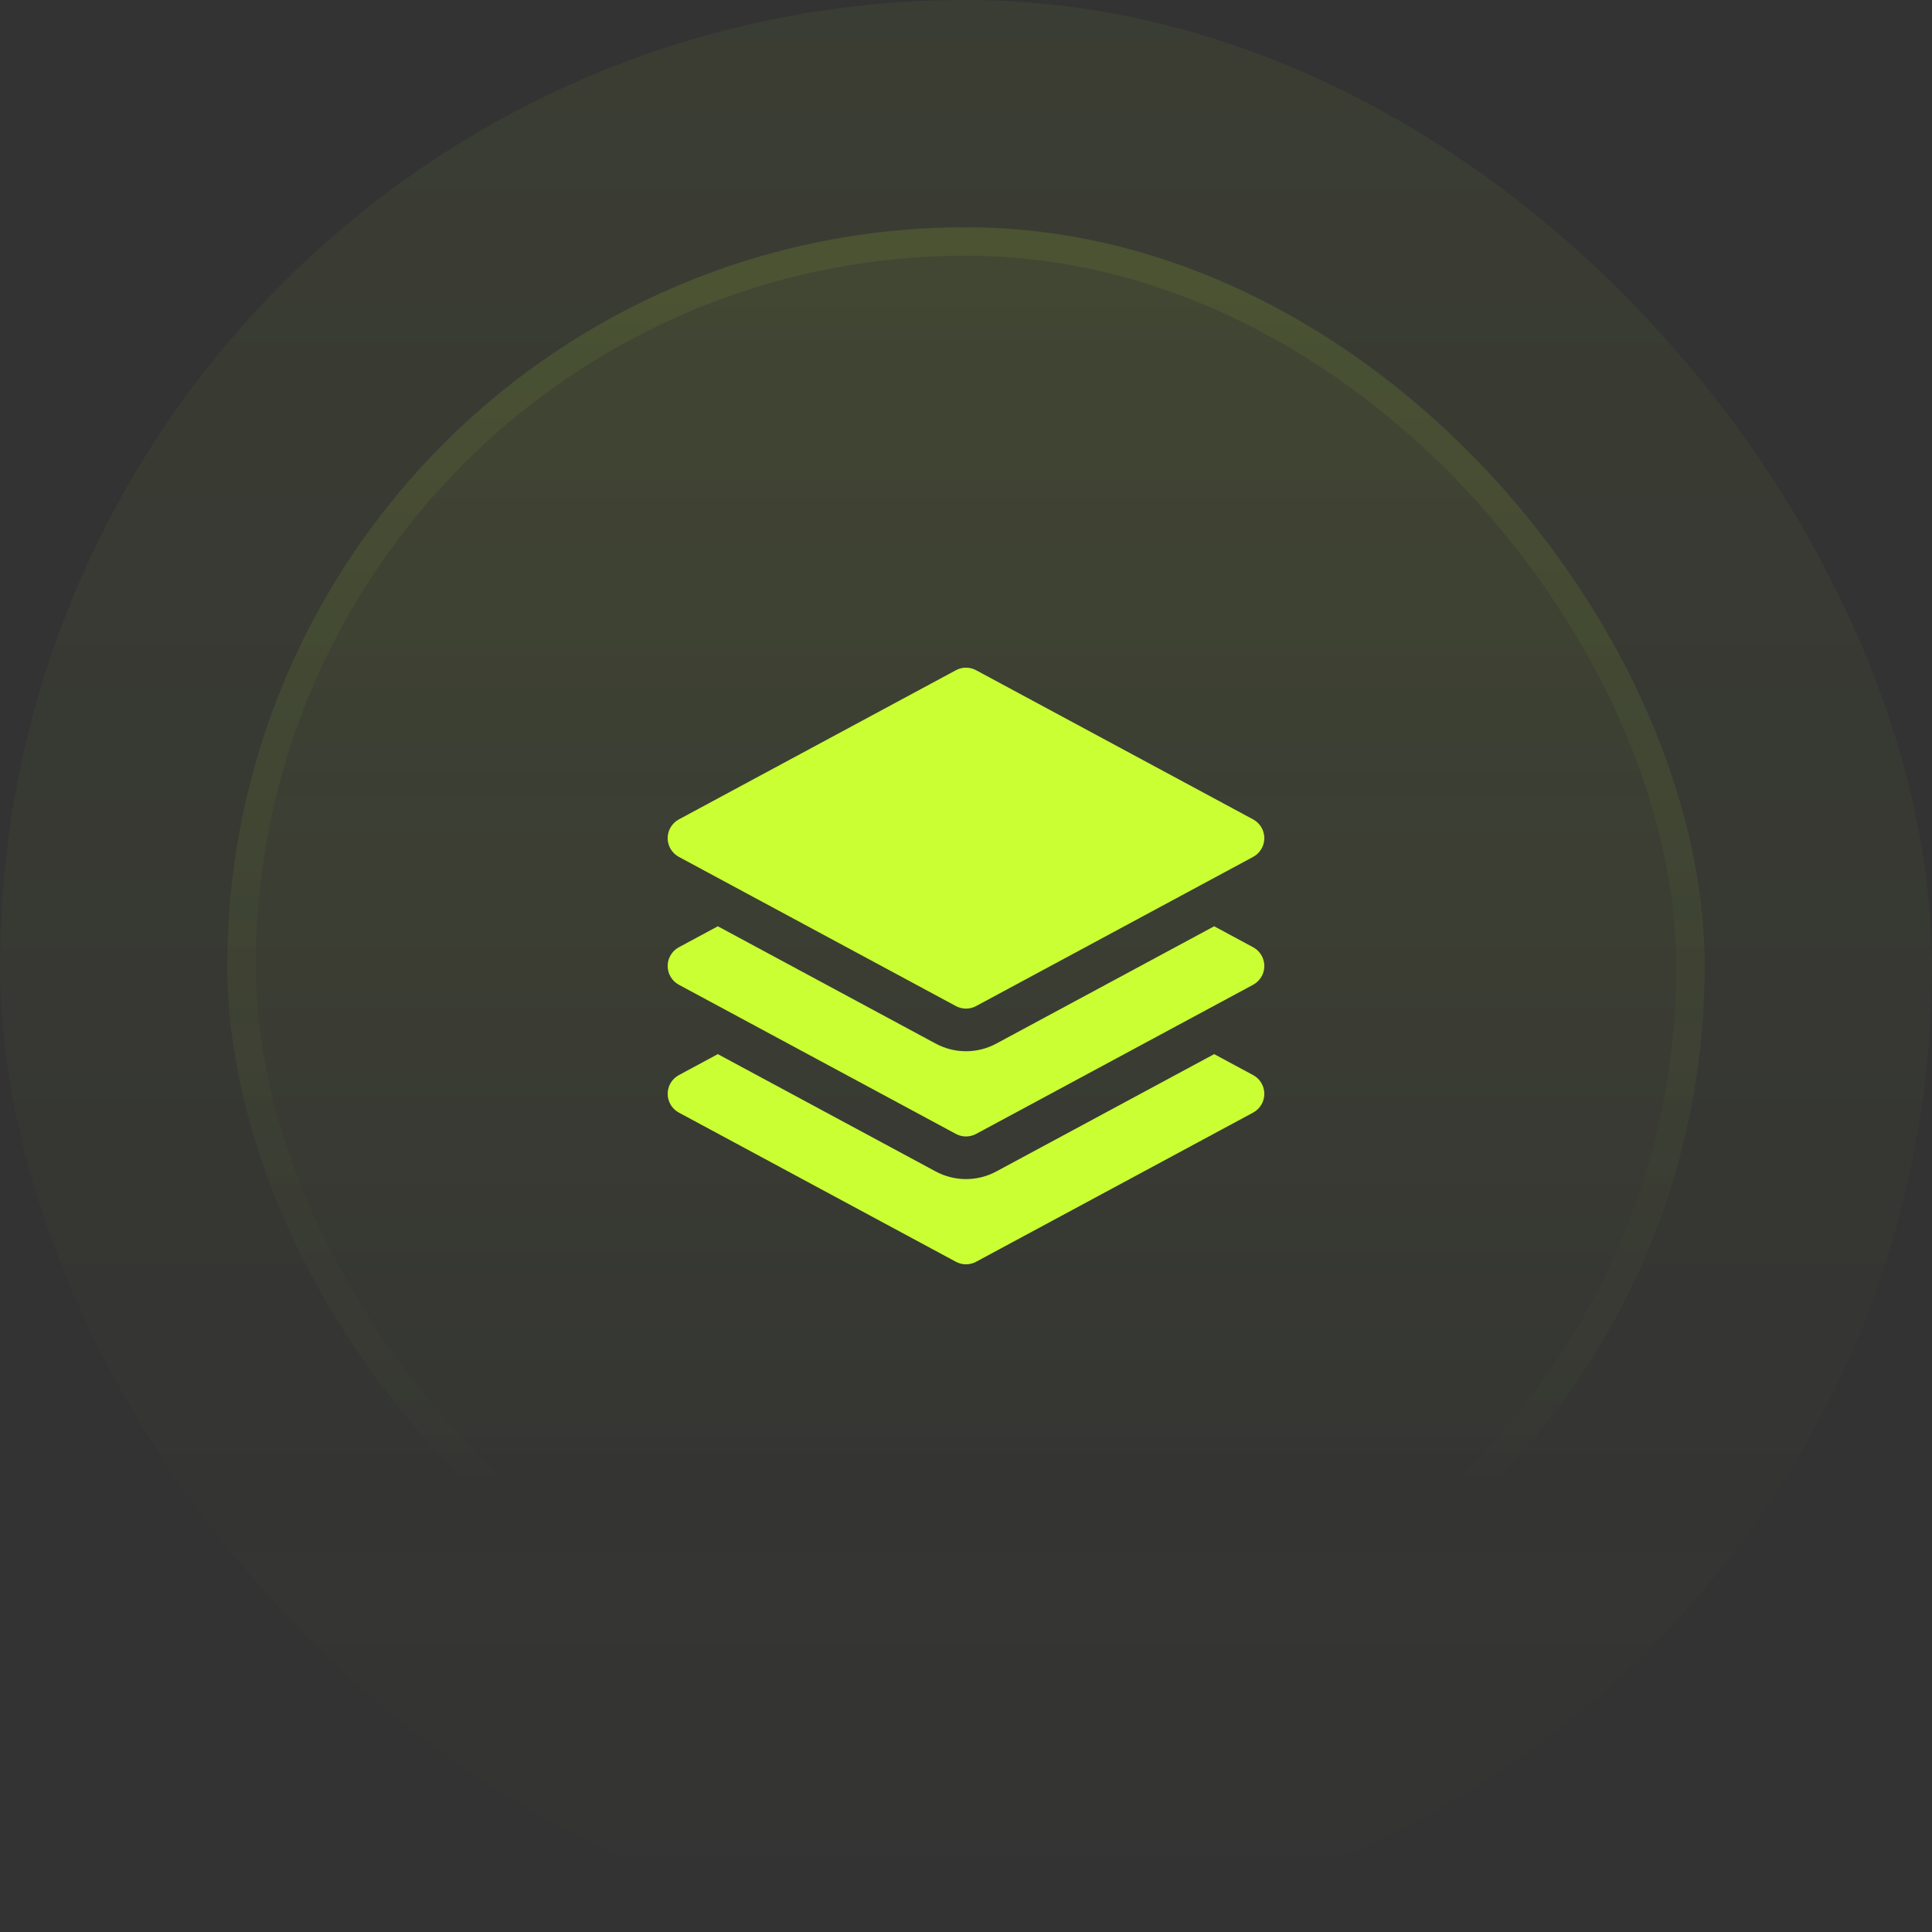 <svg width="68" height="68" viewBox="0 0 68 68" fill="none" xmlns="http://www.w3.org/2000/svg">
<rect x="0" y="0" width="68" height="68" fill="#333333" stroke="none"/>
<rect width="68" height="68" rx="34" fill="url(#paint0_linear_116_11312)" fill-opacity="0.05"/>
<rect x="8" y="8" width="52" height="52" rx="26" fill="url(#paint1_linear_116_11312)" fill-opacity="0.1"/>
<rect x="8.5" y="8.5" width="51" height="51" rx="25.5" stroke="url(#paint2_linear_116_11312)" stroke-opacity="0.2"/>
<path d="M33.644 23.59C33.866 23.47 34.134 23.47 34.356 23.59L44.106 28.84C44.349 28.971 44.5 29.224 44.5 29.5C44.5 29.776 44.349 30.029 44.106 30.16L34.356 35.41C34.134 35.53 33.866 35.53 33.644 35.41L23.894 30.16C23.651 30.029 23.5 29.776 23.5 29.5C23.5 29.224 23.651 28.971 23.894 28.84L33.644 23.59Z" fill="#CAFF33"/>
<path d="M25.265 32.602L32.933 36.731C33.599 37.09 34.401 37.09 35.067 36.731L42.735 32.602L44.106 33.34C44.349 33.47 44.5 33.724 44.5 34C44.5 34.276 44.349 34.529 44.106 34.66L34.356 39.91C34.134 40.03 33.866 40.03 33.644 39.91L23.894 34.66C23.651 34.529 23.5 34.276 23.5 34C23.5 33.724 23.651 33.47 23.894 33.34L25.265 32.602Z" fill="#CAFF33"/>
<path d="M32.933 41.231L25.265 37.102L23.894 37.84C23.651 37.97 23.5 38.224 23.5 38.5C23.5 38.776 23.651 39.029 23.894 39.16L33.644 44.41C33.866 44.53 34.134 44.53 34.356 44.41L44.106 39.16C44.349 39.029 44.5 38.776 44.5 38.5C44.5 38.224 44.349 37.97 44.106 37.84L42.735 37.102L35.067 41.231C34.401 41.59 33.599 41.59 32.933 41.231Z" fill="#CAFF33"/>
<defs>
<linearGradient id="paint0_linear_116_11312" x1="34" y1="0" x2="34" y2="68" gradientUnits="userSpaceOnUse">
<stop stop-color="#CAFF33"/>
<stop offset="1" stop-color="#CAFF33" stop-opacity="0"/>
</linearGradient>
<linearGradient id="paint1_linear_116_11312" x1="34" y1="-26.432" x2="34" y2="142.216" gradientUnits="userSpaceOnUse">
<stop stop-color="#CAFF33"/>
<stop offset="0.468" stop-color="#CAFF33" stop-opacity="0"/>
</linearGradient>
<linearGradient id="paint2_linear_116_11312" x1="34" y1="-82.297" x2="34" y2="107.081" gradientUnits="userSpaceOnUse">
<stop stop-color="#CAFF33"/>
<stop offset="0.716" stop-color="#CAFF33" stop-opacity="0"/>
</linearGradient>
</defs>
</svg>
